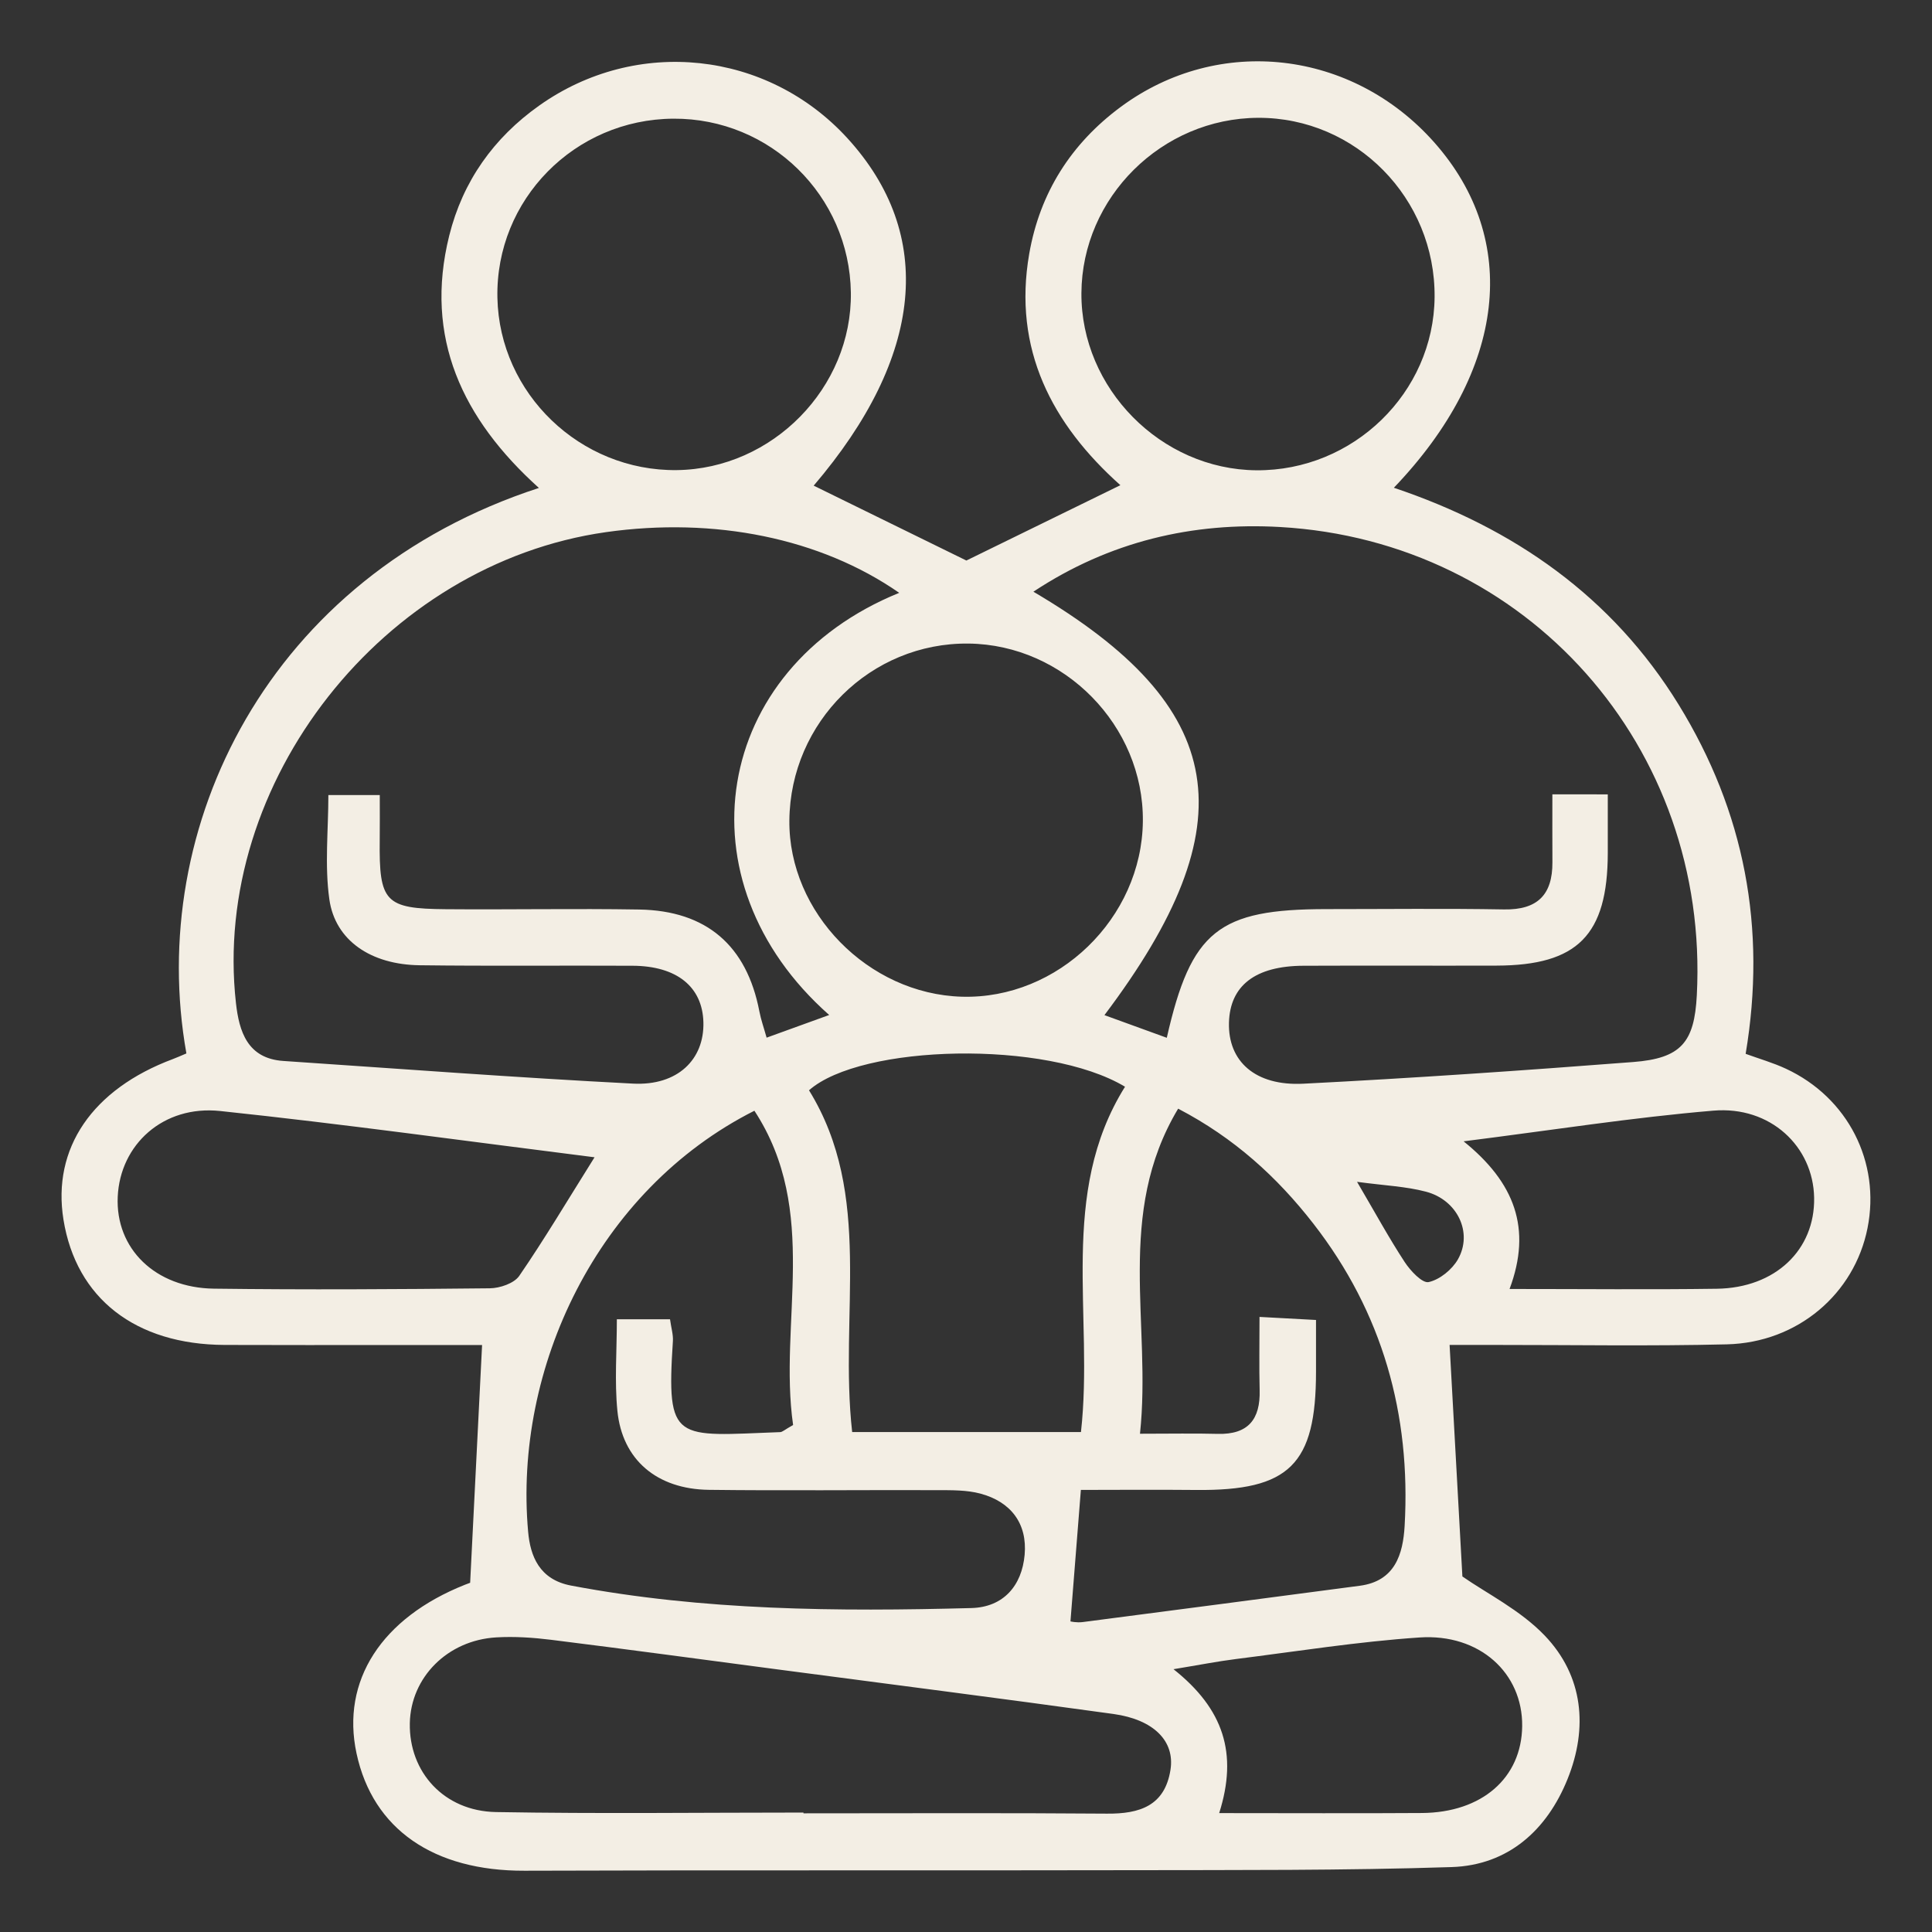 <?xml version="1.0" encoding="utf-8"?>
<!-- Generator: Adobe Illustrator 24.3.0, SVG Export Plug-In . SVG Version: 6.00 Build 0)  -->
<svg version="1.1" id="Layer_1" xmlns="http://www.w3.org/2000/svg" xmlns:xlink="http://www.w3.org/1999/xlink" x="0px" y="0px"
	 viewBox="0 0 428.81 428.81" enable-background="new 0 0 428.81 428.81" xml:space="preserve">
<rect x="0" y="0" width="428.81" height="428.81" fill="#333333" stroke="none"/>
<path fill="#F3EEE4" d="M41.37,233.81c-8.95-50.23,18.1-105.91,78.24-125.51c-16.96-15.28-25.54-33.35-19.9-56.01
	c3.01-12.08,9.88-21.71,19.97-28.86c21.6-15.32,50.64-12.17,68.39,7.23c19.6,21.43,16.99,48.49-7.47,77.13
	c11.34,5.56,22.68,11.12,33.89,16.62c10.91-5.34,22.14-10.83,34.18-16.72c-15.18-13.55-23.92-30.19-20.23-51.37
	c2.36-13.54,9.31-24.46,20.32-32.6c21.75-16.08,51.39-12.64,69.58,7.89c19.12,21.58,16.07,50.49-8.97,76.65
	c26.75,8.99,48.48,24.21,63.2,48.12c14.64,23.79,19.57,49.6,14.88,77.52c3.04,1.11,6.1,1.98,8.95,3.31
	c13.75,6.4,21.02,20.72,18.1,35.37c-2.91,14.61-15.51,25.41-31.21,25.8c-17.21,0.42-34.45,0.12-51.67,0.13c-3.47,0-6.93,0-9.88,0
	c0.97,17.58,1.91,34.47,2.84,51.39c5.37,3.75,12.83,7.44,18.25,13.09c8.63,9,9.66,20.55,5.09,31.88
	c-4.56,11.31-13.16,19.12-25.72,19.53c-23.91,0.78-47.85,0.64-71.78,0.69c-44.67,0.1-89.33-0.04-134,0.12
	c-20.11,0.07-33.67-9.16-37.29-26.05c-3.45-16.1,5.52-30.05,24.08-37.43c1.02-0.41,2.06-0.75,1.14-0.42
	c0.91-18.04,1.75-34.75,2.65-52.78c-6.09,0-13.23,0-20.38,0c-12.26,0-24.52,0.03-36.78-0.02c-19.79-0.09-32.93-10.34-35.75-27.79
	c-2.56-15.85,6.39-28.98,24.31-35.67C39.23,234.74,40.02,234.38,41.37,233.81z M356.85,176.31c0,4.98,0.01,9.02,0,13.07
	c-0.05,18.16-6.7,24.89-24.69,24.94c-14.3,0.04-28.59-0.03-42.89,0.03c-10.66,0.05-16.28,4.41-16.5,12.63
	c-0.23,8.55,5.8,14.1,16.52,13.55c24.41-1.24,48.81-2.93,73.18-4.81c10.67-0.82,13.6-4.37,14.14-14.83
	c2.87-55.02-37.63-100.82-92.53-103.92c-19.36-1.09-37.76,3.15-54.72,14.36c43.49,25.6,47.77,51.53,15.77,93.98
	c4.72,1.72,9.24,3.36,13.84,5.03c5.4-23.77,11.45-28.55,35.46-28.56c13.13,0,26.26-0.16,39.39,0.07
	c7.41,0.13,10.78-3.24,10.74-10.47c-0.03-4.88-0.01-9.76-0.01-15.07C348.92,176.31,352.29,176.31,356.85,176.31z M199.58,131.58
	c-17.47-12.14-40.99-16.88-65.08-13.47c-49.41,7-87.61,55.52-82.13,104.53c0.7,6.25,2.52,12.3,10.51,12.84
	c25.87,1.74,51.73,3.7,77.62,5.03c9.9,0.51,15.84-5.36,15.62-13.63c-0.21-7.86-5.9-12.48-15.7-12.53
	c-15.77-0.08-31.54,0.09-47.3-0.11c-10.78-0.14-18.72-5.48-20.02-14.62c-1.07-7.56-0.22-15.39-0.22-23.16c3.93,0,7.28,0,11.41,0
	c0,3.74,0.03,6.88-0.01,10.02c-0.16,13.72,1.16,15.21,14.66,15.32c14.31,0.12,28.62-0.17,42.92,0.07
	c14.98,0.25,23.88,8.03,26.68,22.59c0.36,1.89,1.02,3.72,1.61,5.85c4.84-1.75,9.16-3.31,13.89-5.03
	C150.38,195.55,158.12,148.44,199.58,131.58z M167.44,246.53c-34.96,17.64-53.47,57.2-50.22,93.45c0.48,5.4,2.49,10.61,9.52,11.94
	c29.42,5.57,59.11,5.78,88.85,4.99c7.15-0.19,11.22-4.99,11.83-11.82c0.62-6.94-3.06-11.77-9.81-13.58
	c-3.03-0.81-6.35-0.76-9.54-0.77c-16.91-0.06-33.83,0.14-50.73-0.07c-11.55-0.14-19.24-6.68-20.31-17.54
	c-0.65-6.55-0.12-13.21-0.12-20.32c4.44,0,8,0,11.8,0c0.28,2,0.73,3.43,0.64,4.83c-1.48,22.74,0.46,21.08,23.81,20.22
	c0.5-0.02,0.98-0.52,2.87-1.58C172.77,293.57,182.04,268.85,167.44,246.53z M178.33,402.3c0,0.06,0,0.11,0,0.17
	c22.46,0,44.91-0.11,67.37,0.07c7.24,0.06,12.83-1.72,14.09-9.73c1-6.36-3.69-11.14-12.66-12.39c-24.82-3.44-49.68-6.61-74.52-9.89
	c-16.75-2.21-33.49-4.48-50.26-6.57c-4.03-0.5-8.16-0.78-12.21-0.54c-10.84,0.64-18.98,8.89-19.18,19.05
	c-0.21,10.84,7.59,19.51,19.12,19.72C132.82,402.59,155.58,402.3,178.33,402.3z M318.41,65.94c0.19-21.92-17.48-39.87-39.15-39.79
	c-21.39,0.08-39.11,17.65-39.24,38.9c-0.13,21.16,17.67,39.17,38.85,39.33C300.36,104.54,318.23,87.17,318.41,65.94z M214.98,142.84
	c-21.69-0.25-39.57,17.4-39.78,39.26c-0.19,20.45,17.49,38.52,38.27,39.12c21.35,0.62,39.98-17.43,40.19-38.95
	C253.87,161.09,236.21,143.09,214.98,142.84z M149.48,26.34c-21.95,0.12-39.53,18-39.08,39.75c0.44,21.27,18.39,38.51,39.82,38.25
	c21.24-0.26,38.93-18.3,38.63-39.41C188.54,43.45,170.97,26.22,149.48,26.34z M237.59,359.87c-0.06,0,1.36,0.33,2.72,0.15
	c20.5-2.65,41-5.36,61.5-8.06c7.83-1.03,9.59-7.02,9.95-13.29c1.41-24.77-4.92-47.36-20.25-67.07
	c-8.04-10.34-17.57-19.04-30.02-25.53c-14.02,23.4-5.86,47.81-8.47,72.15c6.86,0,12.06-0.11,17.25,0.03
	c6.76,0.18,9.48-3.22,9.31-9.69c-0.13-5.13-0.03-10.26-0.03-16.27c4.99,0.27,8.55,0.46,12.54,0.68c0,4.47,0,7.95,0,11.43
	c0.01,20.68-5.91,26.5-26.59,26.3c-9.13-0.09-18.26-0.01-25.6-0.01C239.04,341.55,238.33,350.52,237.59,359.87z M189.14,317.85
	c17.33,0,33.86,0,50.78,0c2.9-25.92-5.09-52.87,9.78-76.65c-17.45-10.46-58.56-9.43-70.14,0.79
	C193.95,265.3,186.21,291.73,189.14,317.85z M131.96,256.86c-28.29-3.56-55.64-7.37-83.09-10.27c-12.66-1.34-22.21,7.46-22.74,19.02
	c-0.53,11.49,8.28,20.24,21.37,20.41c20.4,0.26,40.8,0.14,61.2-0.08c2.24-0.02,5.4-1.09,6.55-2.76
	C120.82,275.07,125.86,266.59,131.96,256.86z M324.85,253.32c11.33,9.14,15.22,19.34,10.2,32.77c16.39,0,31.2,0.16,46-0.05
	c12.99-0.18,21.8-8.63,21.6-20.2c-0.2-11.38-9.71-20.4-22.36-19.33C362.41,248.01,344.65,250.82,324.85,253.32z M270.6,402.42
	c15.91,0,30.45,0.08,44.98-0.02c13.35-0.09,22.14-7.79,22.27-19.28c0.13-11.75-9.42-20.59-22.81-19.68
	c-13.63,0.92-27.18,3.08-40.76,4.79c-4.12,0.52-8.21,1.33-13.82,2.25C271.56,379.29,274.81,389.17,270.6,402.42z M301.2,262.31
	c4.05,6.9,7.09,12.49,10.57,17.8c1.27,1.94,3.91,4.76,5.32,4.45c2.46-0.54,5.2-2.77,6.5-5.05c3.36-5.91-0.11-13.19-7.12-15.02
	C312.03,263.32,307.34,263.14,301.2,262.31z"/>
</svg>
